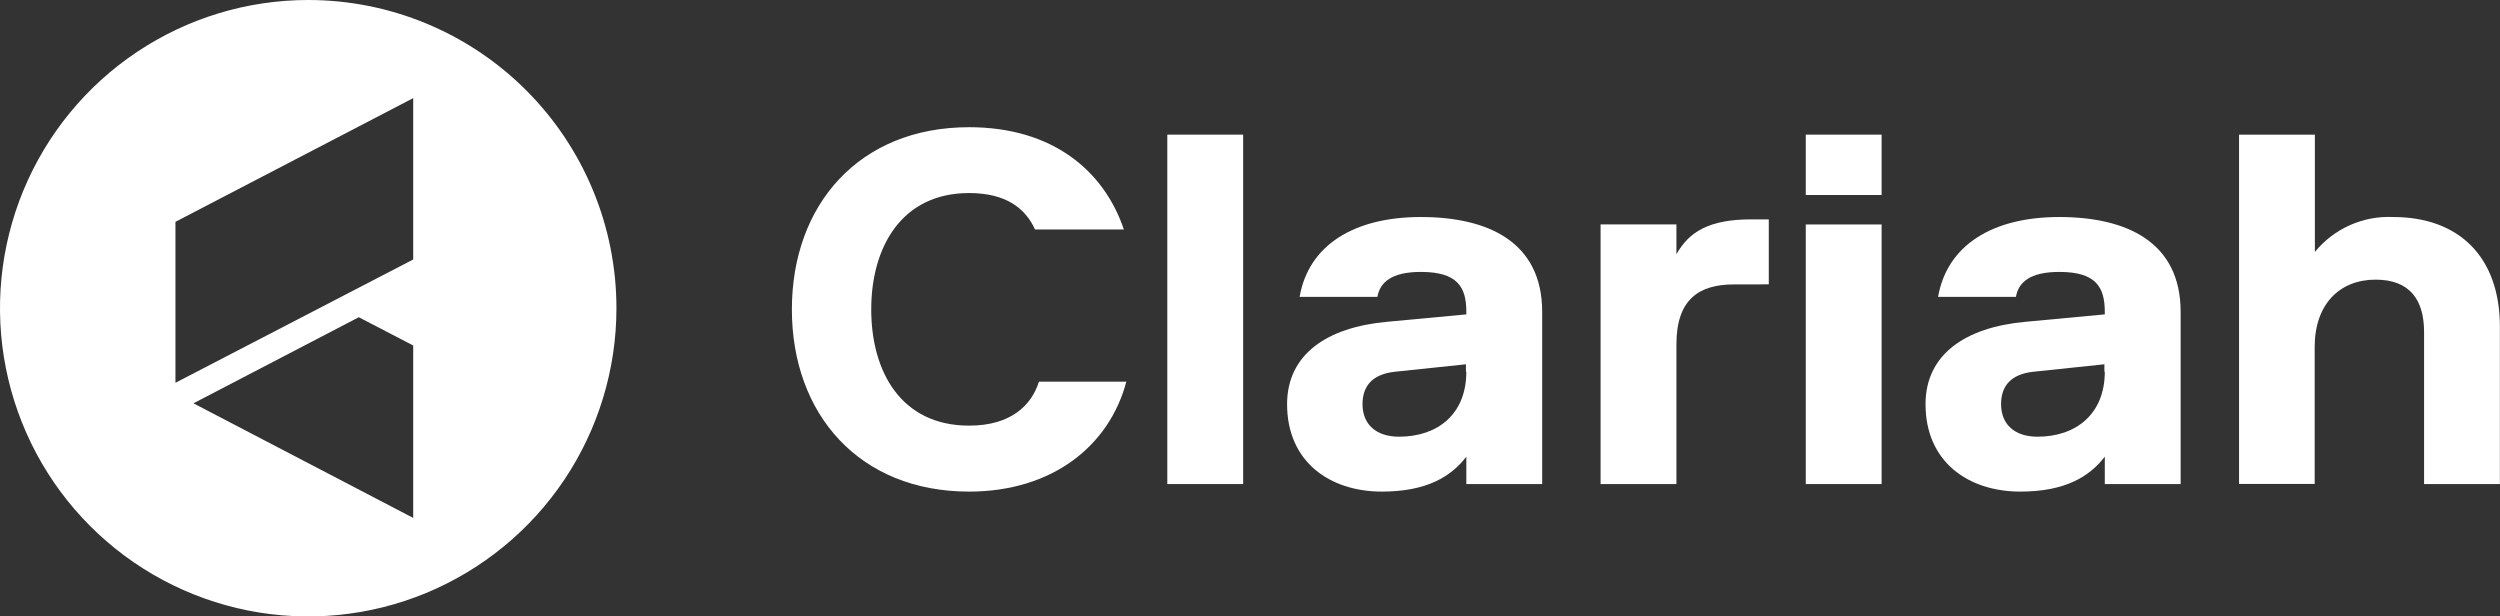 <svg viewBox="0 0 146 36" xmlns="http://www.w3.org/2000/svg"><rect x="0" y="0" width="146" height="36" fill="#333333" stroke="none"/><path d="M18 0C14.44 0 10.96 1.056 8 3.034C5.04 5.011 2.733 7.823 1.37 11.112C0.008 14.401 -0.349 18.02 0.346 21.512C1.04 25.003 2.755 28.211 5.272 30.728C7.789 33.245 10.997 34.96 14.488 35.654C17.98 36.349 21.599 35.992 24.888 34.63C28.177 33.267 30.989 30.96 32.967 28C34.944 25.04 36 21.56 36 18C36 13.226 34.104 8.648 30.728 5.272C27.352 1.896 22.774 0 18 0ZM24.131 30.246L11.297 23.554L20.954 18.526L24.131 20.177V30.246ZM24.131 15.154L10.246 22.354V12.954L24.131 5.731V15.154Z" fill="#FFFFFF"></path><path d="M65.777 22.291C64.789 26.029 61.463 28.709 56.594 28.709C50.183 28.709 46.246 24.189 46.246 18.069C46.246 11.949 50.183 7.429 56.594 7.429C61.463 7.429 64.469 9.96 65.634 13.4H60.446C59.874 12.149 58.731 11.274 56.594 11.274C52.657 11.274 50.88 14.423 50.88 18.069C50.88 21.714 52.629 24.857 56.594 24.857C59.046 24.857 60.24 23.663 60.674 22.291H65.777Z" fill="#FFFFFF"></path><path d="M68.171 7.863H72.6V28.269H68.171V7.863Z" fill="#FFFFFF"></path><path d="M75.897 17.337C76.417 14.337 79.046 12.674 82.977 12.674C86.909 12.674 90.063 14.132 90.063 18.212V28.269H85.634V26.669C84.76 27.811 83.349 28.709 80.703 28.709C77.646 28.709 75.166 26.96 75.166 23.606C75.166 20.692 77.497 19.114 80.994 18.794L85.634 18.36V18.212C85.634 16.754 85.109 15.88 82.977 15.88C81.263 15.88 80.589 16.491 80.44 17.337H75.897ZM85.611 21.709V21.274L81.469 21.709C80.097 21.857 79.571 22.589 79.571 23.606C79.571 24.749 80.331 25.503 81.703 25.503C83.96 25.503 85.634 24.189 85.634 21.709H85.611Z" fill="#FFFFFF"></path><path d="M101.257 16.611C99.217 16.611 97.903 17.486 97.903 20.108V28.268H93.474V13.103H97.903V14.851C98.634 13.543 99.8 12.811 102.28 12.811H103.297V16.606L101.257 16.611Z" fill="#FFFFFF"></path><path d="M105.457 7.863H109.886V11.389H105.457V7.863ZM105.457 13.109H109.886V28.269H105.457V13.109Z" fill="#FFFFFF"></path><path d="M113.183 17.337C113.709 14.337 116.331 12.674 120.263 12.674C124.194 12.674 127.349 14.132 127.349 18.212V28.269H122.92V26.669C122.046 27.811 120.634 28.709 117.989 28.709C114.931 28.709 112.451 26.96 112.451 23.606C112.451 20.692 114.783 19.114 118.28 18.794L122.92 18.36V18.212C122.92 16.754 122.394 15.88 120.263 15.88C118.549 15.88 117.874 16.491 117.731 17.337H113.183ZM122.897 21.709V21.274L118.754 21.709C117.383 21.857 116.863 22.589 116.863 23.606C116.863 24.749 117.617 25.503 118.989 25.503C121.229 25.503 122.92 24.189 122.92 21.709H122.897Z" fill="#FFFFFF"></path><path d="M135.189 14.714C135.738 14.041 136.438 13.505 137.232 13.151C138.026 12.796 138.892 12.633 139.76 12.674C143.606 12.674 145.994 15.006 145.994 19.086V28.269H141.566V19.389C141.566 17.497 140.72 16.331 138.737 16.331C136.611 16.331 135.177 17.789 135.177 20.263V28.263H130.76V7.863H135.189V14.714Z" fill="#FFFFFF"></path></svg>